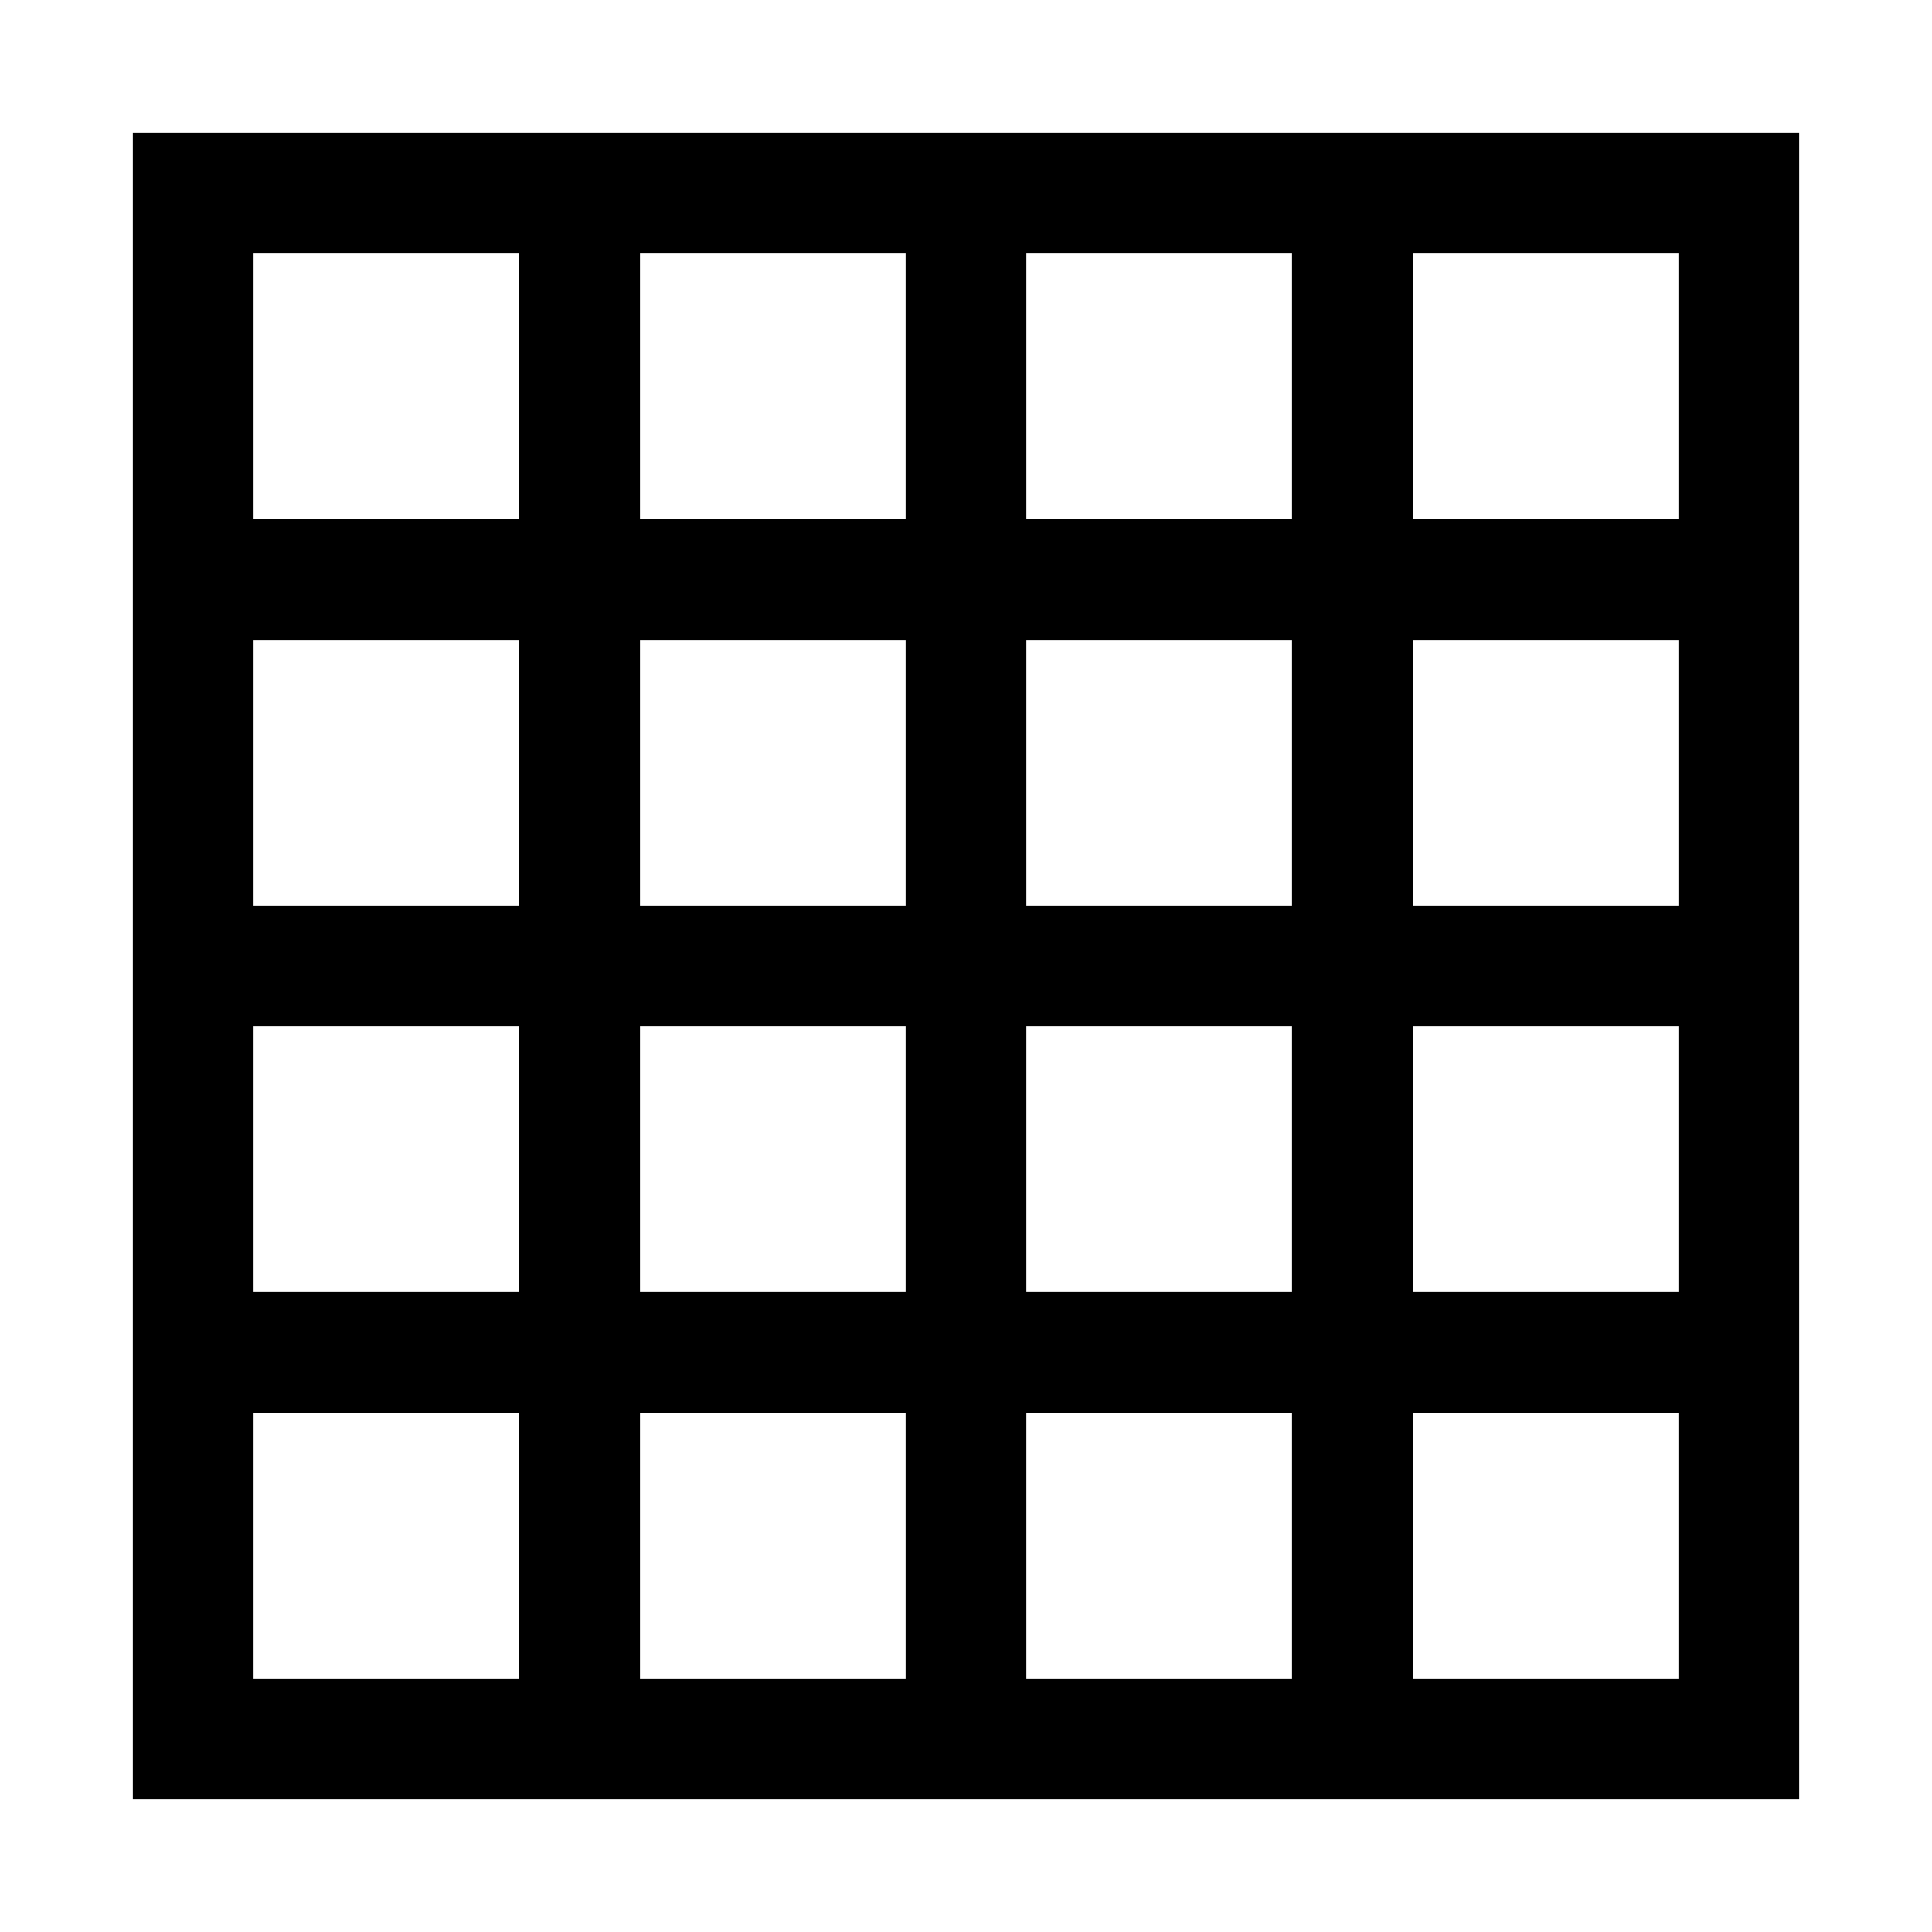 <svg xmlns="http://www.w3.org/2000/svg" width="16" height="16" viewBox="0 0 160 160"><path fill-opacity="0" style="stroke:#000;stroke-width:10" d="M 16,16 h 128 v 128 h -128 z m 32,0 v 128 m 32,0 v -128 m 32,0 v 128 m 32,-32 h -128 m 0,-32 h 128 m 0,-32 h -128"/></svg>